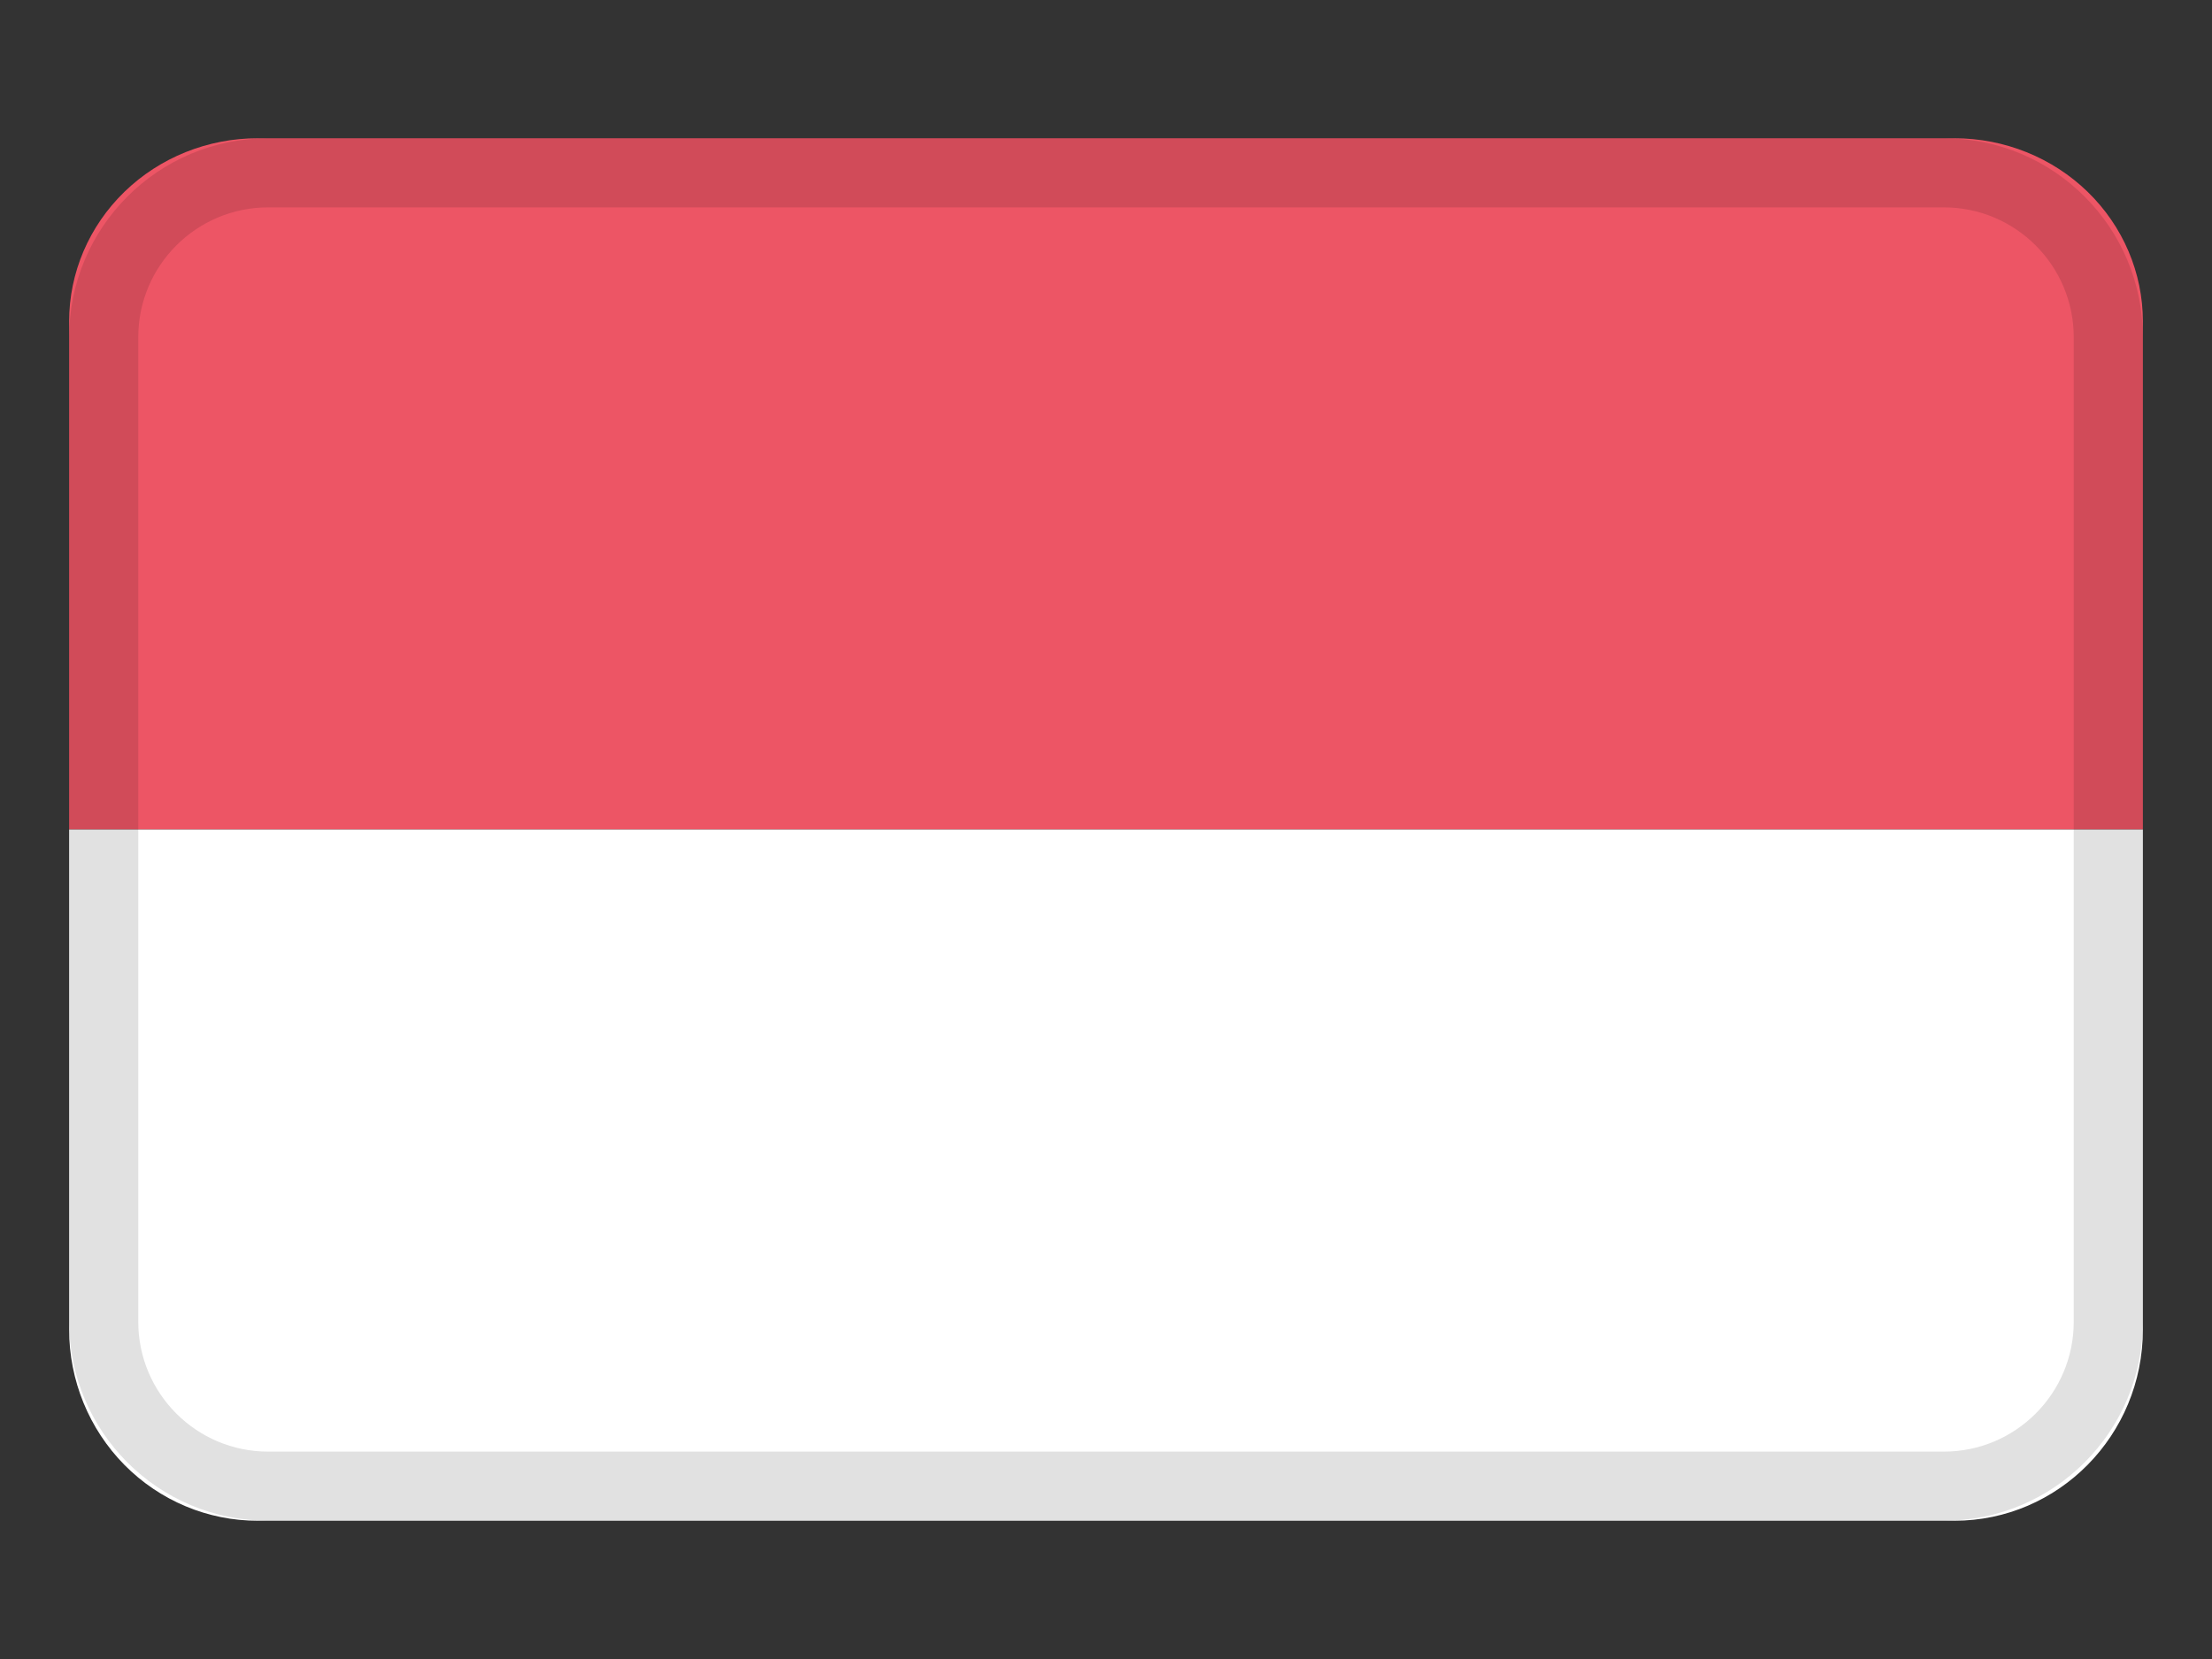 <svg width="32" height="24" viewBox="0 0 32 24" fill="none" xmlns="http://www.w3.org/2000/svg">
<rect x="0" y="0" width="32" height="24" fill="#333333" stroke="none"/>
<path d="M28.274 2H3.73C3.006 1.999 2.312 2.278 1.8 2.775C1.288 3.272 1 3.946 1 4.65V12H31V4.65C31 3.947 30.713 3.273 30.202 2.776C29.691 2.279 28.997 2 28.274 2Z" fill="#ED5565"/>
<path d="M1 19.235C1 19.969 1.288 20.673 1.8 21.192C2.312 21.71 3.006 22.001 3.73 22H28.274C29.78 22 31 20.762 31 19.235V12H1V19.235Z" fill="white"/>
<path fill-rule="evenodd" clip-rule="evenodd" d="M28.12 3H3.88C2.842 3 2 3.842 2 4.88V19.12C2 20.158 2.842 21 3.88 21H28.12C29.158 21 30 20.158 30 19.12V4.88C30 3.842 29.158 3 28.12 3ZM3.88 2C2.289 2 1 3.289 1 4.88V19.12C1 20.711 2.289 22 3.88 22H28.12C29.711 22 31 20.711 31 19.12V4.88C31 3.289 29.711 2 28.12 2H3.88Z" fill="black" fill-opacity="0.12"/>
</svg>
